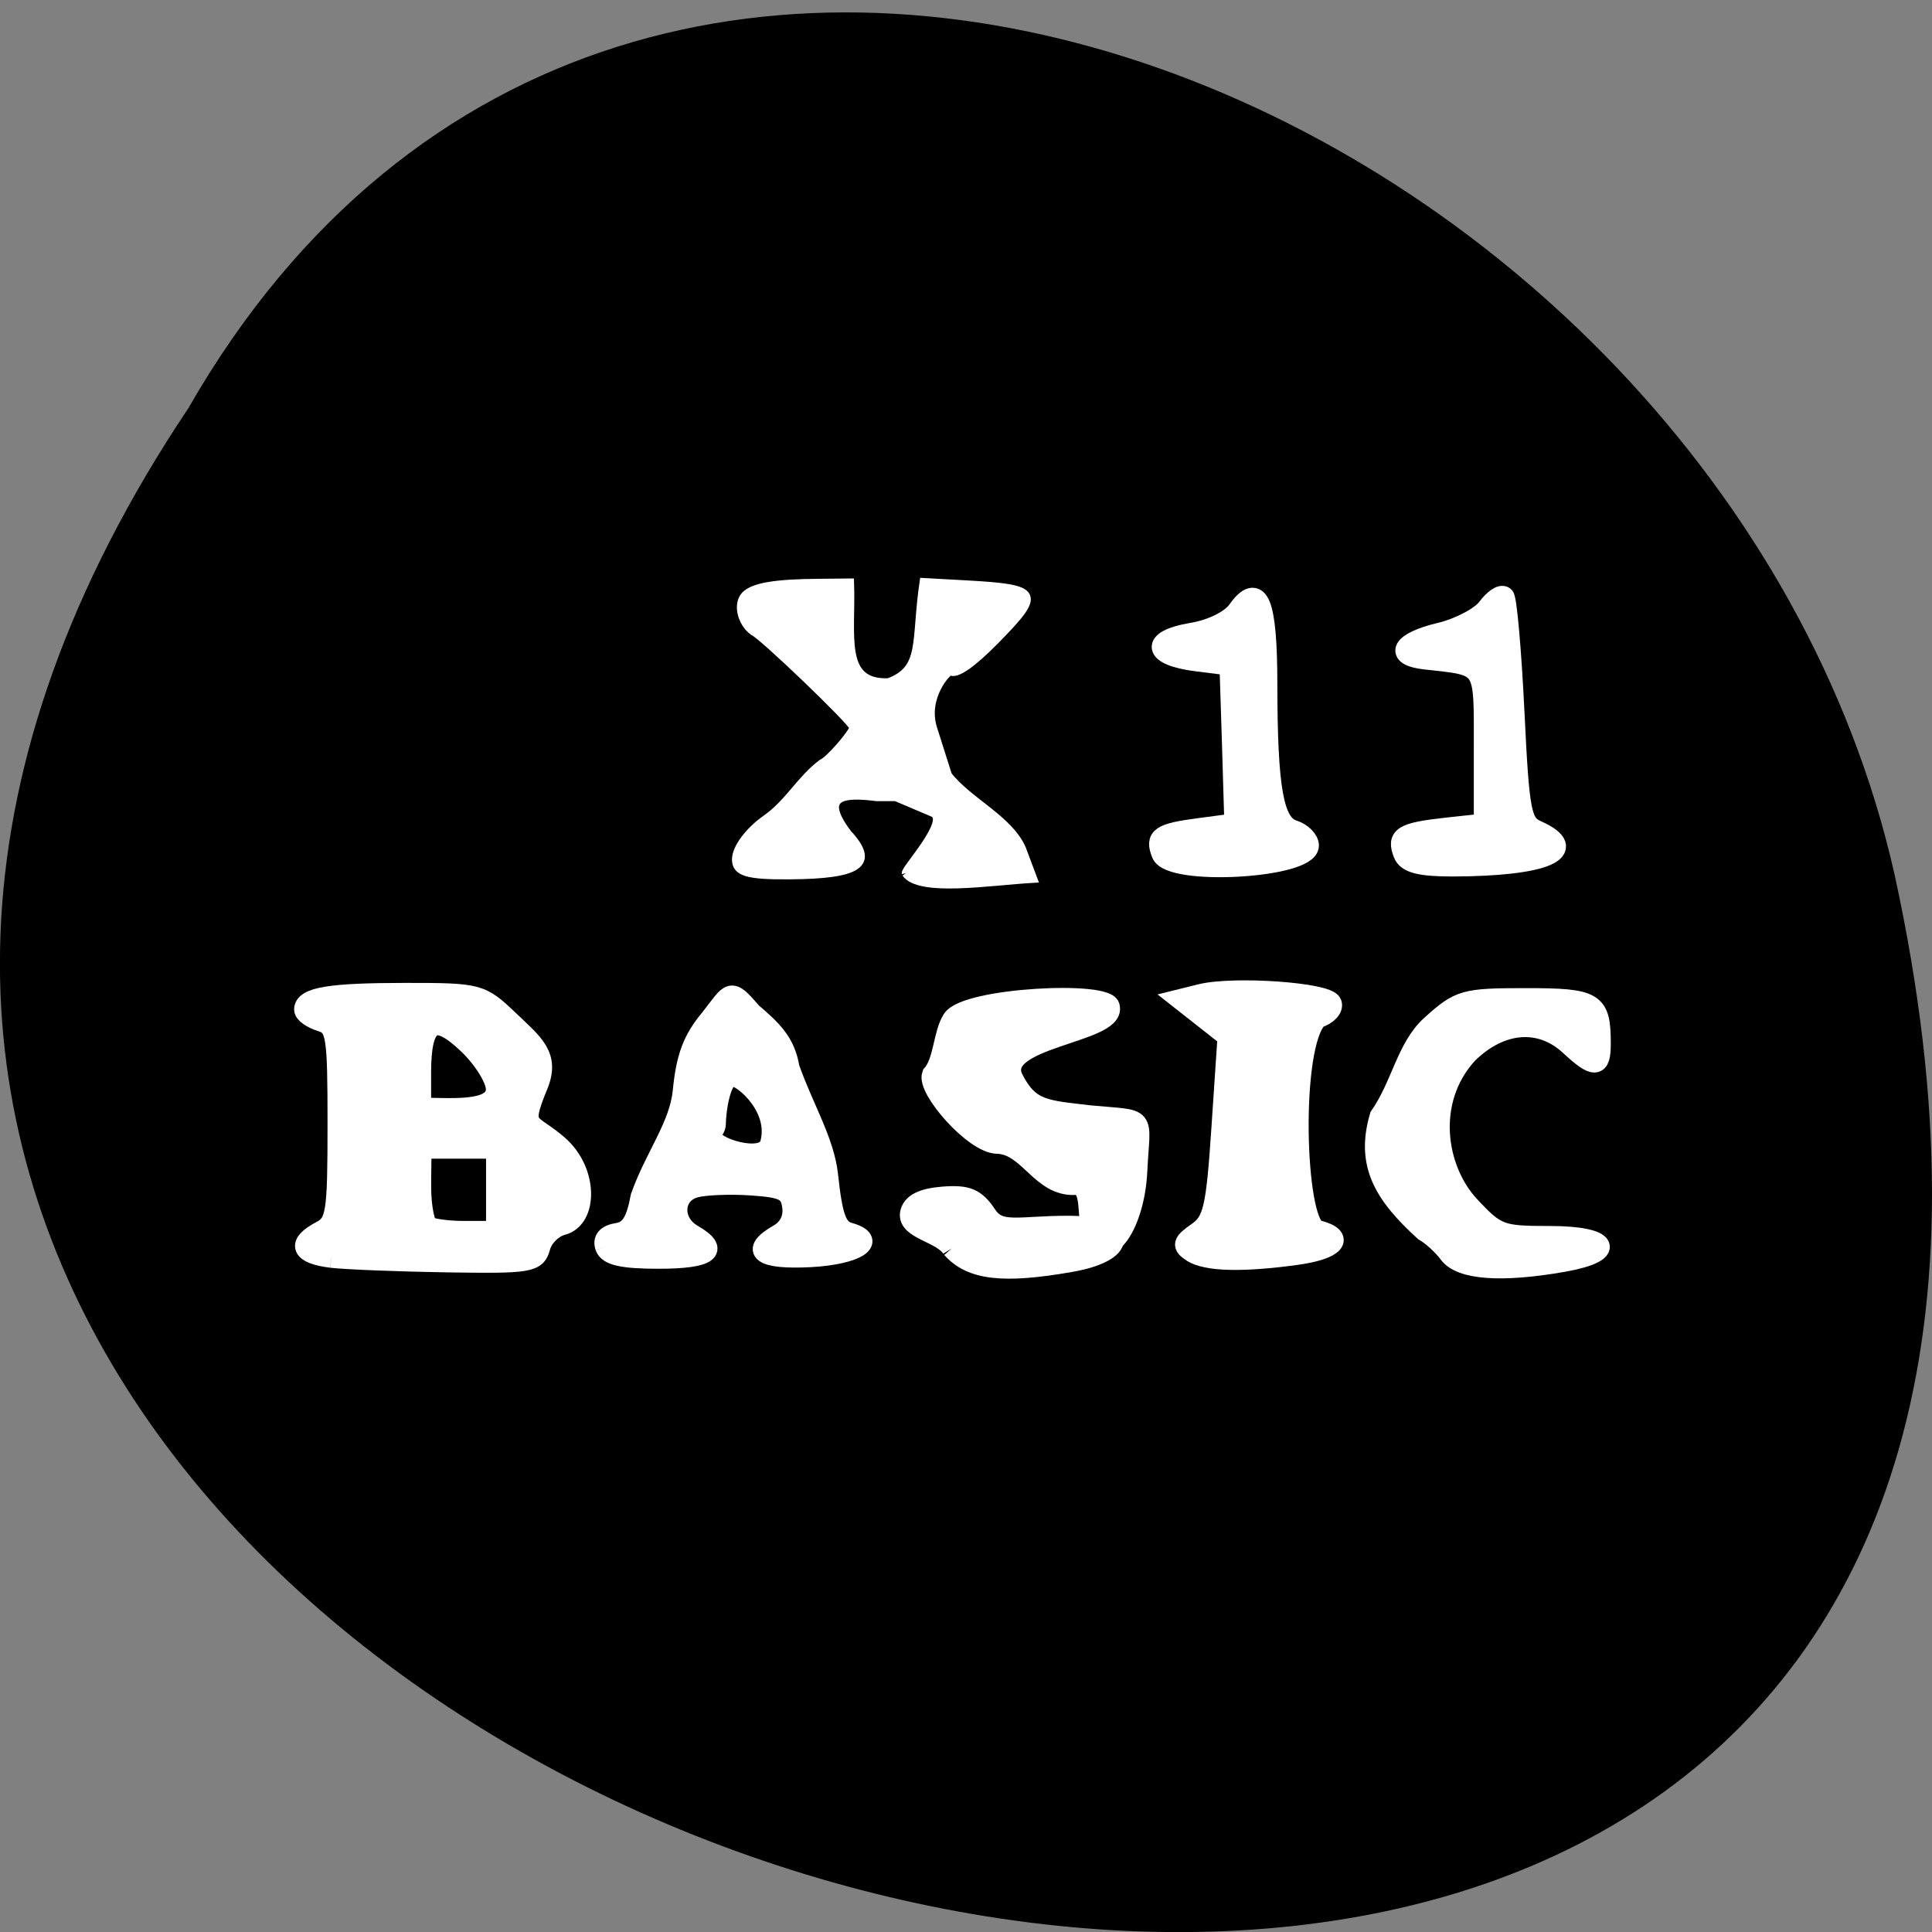 <svg xmlns="http://www.w3.org/2000/svg" viewBox="0 0 48 48"><rect x="0" y="0" width="48" height="48" fill="#808080" stroke="none"/><path d="m 4.68 10.141 c -23.988 35.855 52.52 57.941 42.39 11.586 c -4.316 -19.15 -31.387 -30.781 -42.39 -11.586"/><g fill="#fff" stroke="#fff"><g stroke-width="2.629"><g transform="matrix(0.191 0 0 0.188 0.694 -0.248)"><path d="m 147.47 114.17 c -0.878 -2.271 -0.184 -2.75 5 -3.438 l 4.47 -0.604 l -0.306 -10.417 l -0.327 -10.438 l -4.245 -0.542 c -5.776 -0.729 -6.164 -2.854 -0.674 -3.792 c 2.551 -0.417 5.04 -1.667 5.939 -2.938 c 2.755 -3.938 3.878 -1.167 3.878 9.771 c 0.02 13.833 0.816 18.417 3.388 19.229 c 1.102 0.354 2.02 1.292 2.02 2.063 c 0 3.02 -18.02 4.063 -19.14 1.104"/><path d="m 178.92 114.17 c -0.898 -2.333 -0.102 -2.833 5.531 -3.479 l 4.939 -0.542 v -10.146 c 0 -11.125 0.327 -10.625 -7.593 -11.521 c -4.184 -0.458 -3.204 -2.333 1.878 -3.563 c 2.51 -0.604 5.266 -2.083 6.143 -3.25 c 0.857 -1.188 1.857 -1.875 2.204 -1.521 c 0.347 0.333 0.939 7.208 1.327 15.271 c 0.633 13.313 0.898 14.729 2.919 15.625 c 5.858 2.667 1.061 4.771 -10.981 4.792 c -4.164 0 -5.898 -0.438 -6.368 -1.667"/></g><path d="m 369.91 79.19 c -1.388 -0.896 -1.286 -1.292 0.694 -2.688 c 2.02 -1.438 2.408 -3.104 3.102 -13.708 l 0.796 -12.08 l -3.123 -2.5 l -3.102 -2.479 l 2.735 -0.688 c 4.307 -1.083 16.553 -0.208 17.02 1.229 c 0.245 0.688 -0.571 1.583 -1.796 1.958 c -3.653 3.5 -3 27.15 -0.061 28 c 3.755 0.979 2.347 2.625 -2.878 3.333 c -7.02 0.958 -11.491 0.833 -13.409 -0.375" transform="matrix(0.191 0 0 0.188 -41.03 16.226)"/><path d="m 184.86 167.03 c -0.796 -1.104 -2.245 -2.438 -3.225 -3 c -5.286 -4.896 -7.613 -8.875 -5.796 -15.188 c 2.817 -4.104 3.47 -9.08 6.654 -12.02 c 3.735 -3.438 4.327 -3.604 12.348 -3.604 c 9 0 9.736 0.458 9.736 6.04 c 0 3.25 -0.776 3.292 -4.02 0.229 c -3.837 -3.604 -9.02 -3.167 -13.307 1.125 c -5.552 6.208 -4.102 15.229 0.225 20 c 3.531 3.854 4.04 4.04 10.491 4.04 c 7.797 0 8.838 2.188 1.653 3.458 c -7.98 1.417 -13.246 1.021 -14.777 -1.104" transform="matrix(0.191 0 0 0.188 0.694 -0.248)"/></g><path d="m 356.91 76.61 c -0.898 -2.063 0.143 -6.292 -2.225 -6.292 c -4.47 0.271 -6.06 -5.313 -10.123 -5.438 c -3.02 0 -9.266 -7.25 -8.531 -9.188 c 1.531 -1.729 1.429 -5.396 2.653 -7.313 c 1.816 -2.896 20.451 -3.833 20.512 -1.604 c 0.776 3.542 -15.348 4.083 -12.511 9.542 c 2.082 4.063 4.102 4.04 9.858 4.729 c 7.695 0.75 6.592 -0.292 6.225 7.396 c -0.327 7.125 -3.96 12.521 -5.858 8.167" transform="matrix(0.191 0 0 0.188 -41.03 16.226)" stroke-width="2.575"/><path d="m 120.18 166.3 c -1.286 -2.063 -5.776 -2.479 -5.429 -4.625 c 0.245 -1.313 1.572 -2 4.266 -2.229 c 3.164 -0.25 4.225 0.188 5.715 2.458 c 1.633 2.5 4.123 1.396 10.552 1.396 c 8.08 0 7.674 3.521 0.327 4.813 c -8.756 1.563 -12.92 1.063 -15.43 -1.813" transform="matrix(0.191 0 0 0.188 0.694 -0.248)" stroke-width="2.629"/><g transform="matrix(0.191 0 0 0.188 -41.03 16.226)"><path d="m 293.51 78.5 c -0.347 -1.021 0.204 -1.688 1.612 -1.917 c 1.633 -0.25 2.388 -1.438 3 -4.75 c 1.796 -5.208 5.02 -9.333 5.47 -13.854 c 0.449 -4.625 1.286 -6.917 3.592 -9.729 c 2.776 -3.604 2.551 -4.188 5.449 -0.771 c 2.715 2.333 4.368 4.02 4.898 7.292 c 1.816 5.271 4.531 9.667 5.02 14.187 c 0.592 5.604 1.143 7.104 2.694 7.563 c 3.898 1.104 1.041 3.02 -5.02 3.354 c -6.409 0.333 -8 -0.875 -4.143 -3.125 c 1.327 -0.771 1.959 -2.083 1.755 -3.604 c -0.265 -2.042 -1.061 -2.458 -5.286 -2.75 c -2.735 -0.188 -6.02 -0.063 -7.307 0.292 c -2.898 0.792 -3.102 4.479 -0.306 6.104 c 3.653 2.146 2.102 3.292 -4.429 3.292 c -4.674 0 -6.592 -0.417 -7 -1.583 m 21.451 -13.688 c 1.245 -4.583 -3.245 -8.604 -4.735 -8.833 c -1.674 -0.25 -2.266 4.688 -2.266 6.229 c 0 1.167 -1.735 1.542 0.714 2.875 c 1.694 0.917 5.715 1.813 6.286 -0.271" stroke-width="2.553"/><path d="m 257.92 79.918 c -4 -0.5 -4.531 -1.854 -1.347 -3.563 c 1.98 -1.063 2.163 -2.271 2.163 -14.06 c 0 -11.958 -0.163 -12.958 -2.163 -13.604 c -1.204 -0.375 -2.184 -1.083 -2.184 -1.583 c 0 -1.646 3.368 -2.208 13.164 -2.208 c 9.572 0 9.797 0.063 13.471 3.625 c 3.204 3.104 5.347 4.688 3.755 8.625 c -2.449 6 -1 4.583 2.694 7.917 c 3.837 3.438 3.776 9.688 0.469 10.542 c -1.245 0.333 -2.51 1.604 -2.837 2.833 c -0.551 2.125 -1.286 2.25 -12.12 2.083 c -6.348 -0.104 -13.12 -0.375 -15.06 -0.604 m 21.431 -14.417 h -9.756 c 0.122 3.313 -0.388 7.06 0.714 10.125 c 0.388 0.396 2.592 0.729 4.878 0.729 h 4.164 c 0 -3.625 0 -7.229 0 -10.854 m -0.02 -7.854 c 0 -1.354 -1.633 -4.02 -3.613 -5.938 c -4.368 -4.25 -6.143 -3.188 -6.143 3.708 v 4.667 c 3.266 -0.083 9.736 0.729 9.756 -2.438" stroke-width="2.629"/></g><path d="m 119.71 115.4 c -0.125 -0.542 5.896 -7 3.583 -7.979 l -4.896 -2.083 h -2.542 c -4.125 -0.521 -7.771 -0.396 -3.813 4.833 c 3.667 3.958 1.625 5.438 -7.688 5.5 c -5.604 0.042 -7.083 -0.396 -7.083 -2.104 c 0 -1.479 1.688 -3.75 3.979 -5.354 c 2.979 -2.083 4.542 -5.229 7.396 -7.354 c 0.896 -0.333 4.125 -4.04 4.125 -4.729 c 0 -0.667 -12.208 -12.375 -13.25 -12.708 c -1.583 -1.188 -2.125 -3.646 -1.021 -4.771 c 1.125 -1.104 3.938 -1.583 9.729 -1.625 l 4.104 -0.042 c 0.25 7 -1.375 13.417 5.083 13.188 c 4.771 -1.771 3.479 -5.354 4.646 -13.25 l 5.646 0.313 c 9.75 0.542 10.02 1.083 3.771 7.438 c -3.063 3.104 -5.125 4.521 -5.875 4.04 c -0.271 -0.167 -3.625 3.333 -2.292 7.563 l 1.958 6.167 c 2.625 3.438 8.104 5.813 9.792 9.75 l 1.479 3.938 c -5.771 0.333 -15.04 1.854 -16.833 -0.729" transform="scale(0.188)" stroke-width="1.073"/></g></svg>